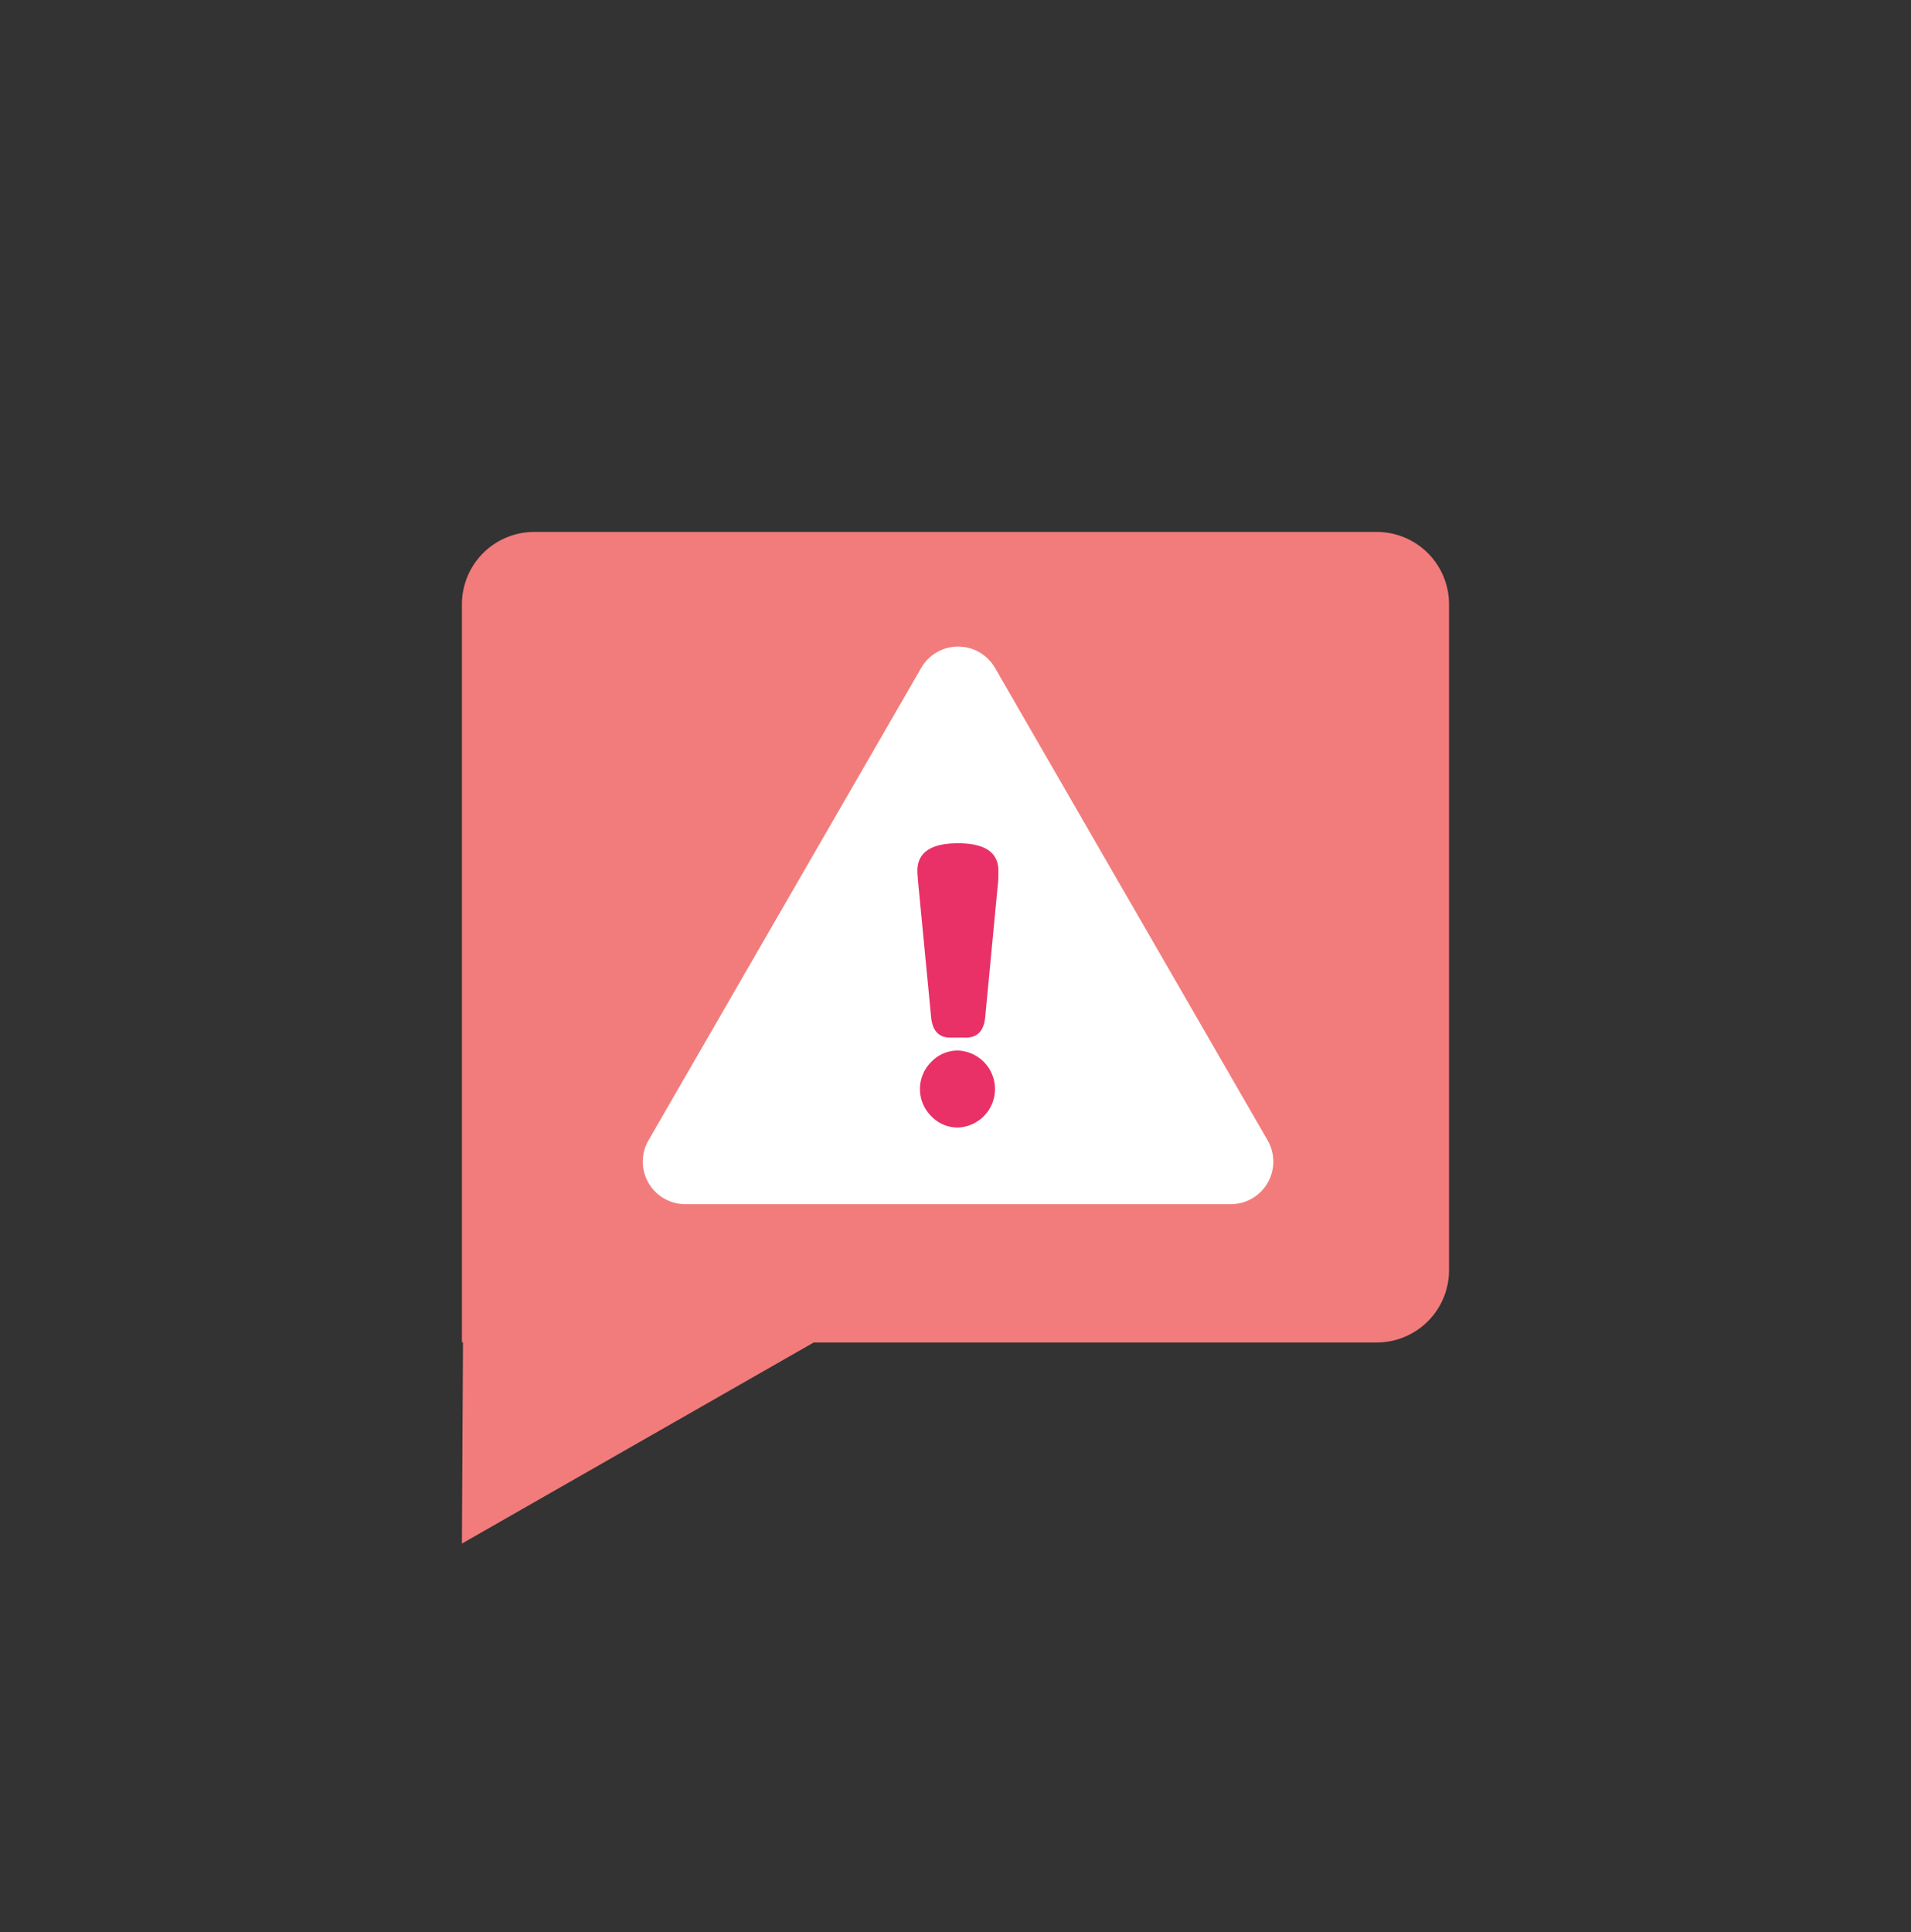 <svg id="Layer_1" data-name="Layer 1" xmlns="http://www.w3.org/2000/svg" viewBox="0 0 359.1 363.05"><rect x="0" y="0" width="359.1" height="363.05" fill="#333333" stroke="none"/><defs><style>.cls-1{fill:#f27c7b;}.cls-2{fill:#fff;}.cls-3{fill:#e93167;}</style></defs><title>alert</title><path class="cls-1" d="M258.7,99.94H100.4a13.6,13.6,0,0,0-13.6,13.6V252.18H87L86.8,290l66.11-37.78H258.7a13.59,13.59,0,0,0,13.59-13.59v-125A13.59,13.59,0,0,0,258.7,99.94Z"/><path class="cls-2" d="M173.08,125.53l-51.22,88.71a8,8,0,0,0,7,12H231.25a8,8,0,0,0,6.95-12L187,125.53A8,8,0,0,0,173.08,125.53Z"/><path class="cls-3" d="M185.13,191.13q-.39,3.81-3.58,3.81h-3q-3.2,0-3.58-3.81l-2.36-24.52c-.15-1.57-.22-2.58-.22-3q0-5.17,7.61-5.18t7.61,5.18c0,1,0,2-.15,3ZM180,211.84a6.86,6.86,0,0,1-5-2.13,7.18,7.18,0,0,1,0-10.21,6.86,6.86,0,0,1,5-2.13,7.24,7.24,0,0,1,0,14.47Z"/></svg>